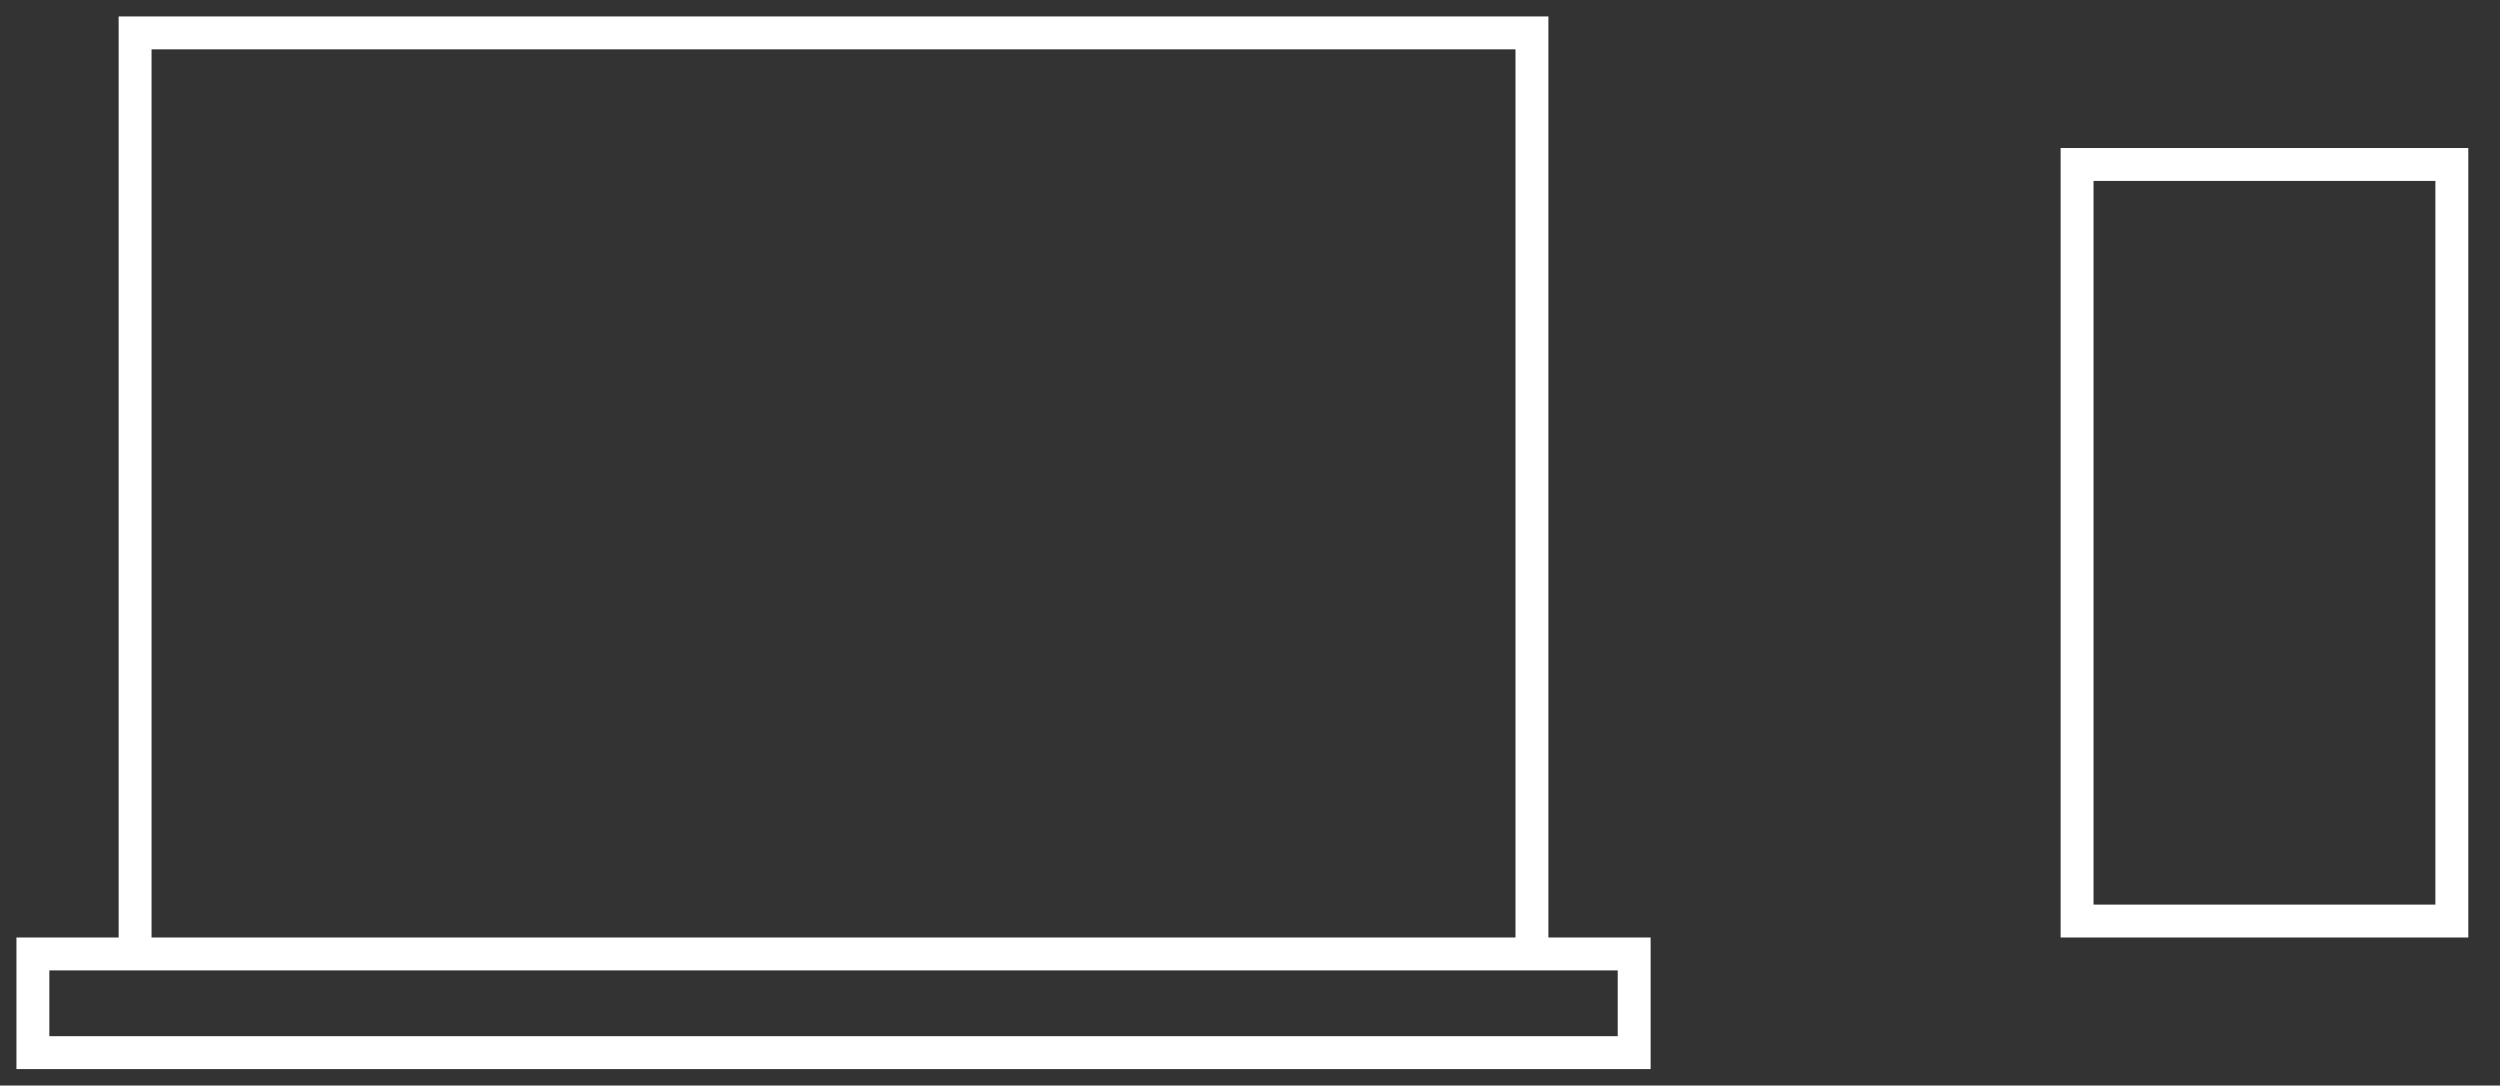 <svg width="76" height="33" viewBox="0 0 76 33" fill="none" xmlns="http://www.w3.org/2000/svg">
    <rect x="0" y="0" width="76" height="33" fill="#333333" stroke="none"/>
    <path fill-rule="evenodd" clip-rule="evenodd" d="M4.107 1H46.571V29H4.107V1ZM1 29H49.679V32H1V29ZM63.143 5H74.536V28H63.143V5Z" stroke="white"/>
    </svg>
    